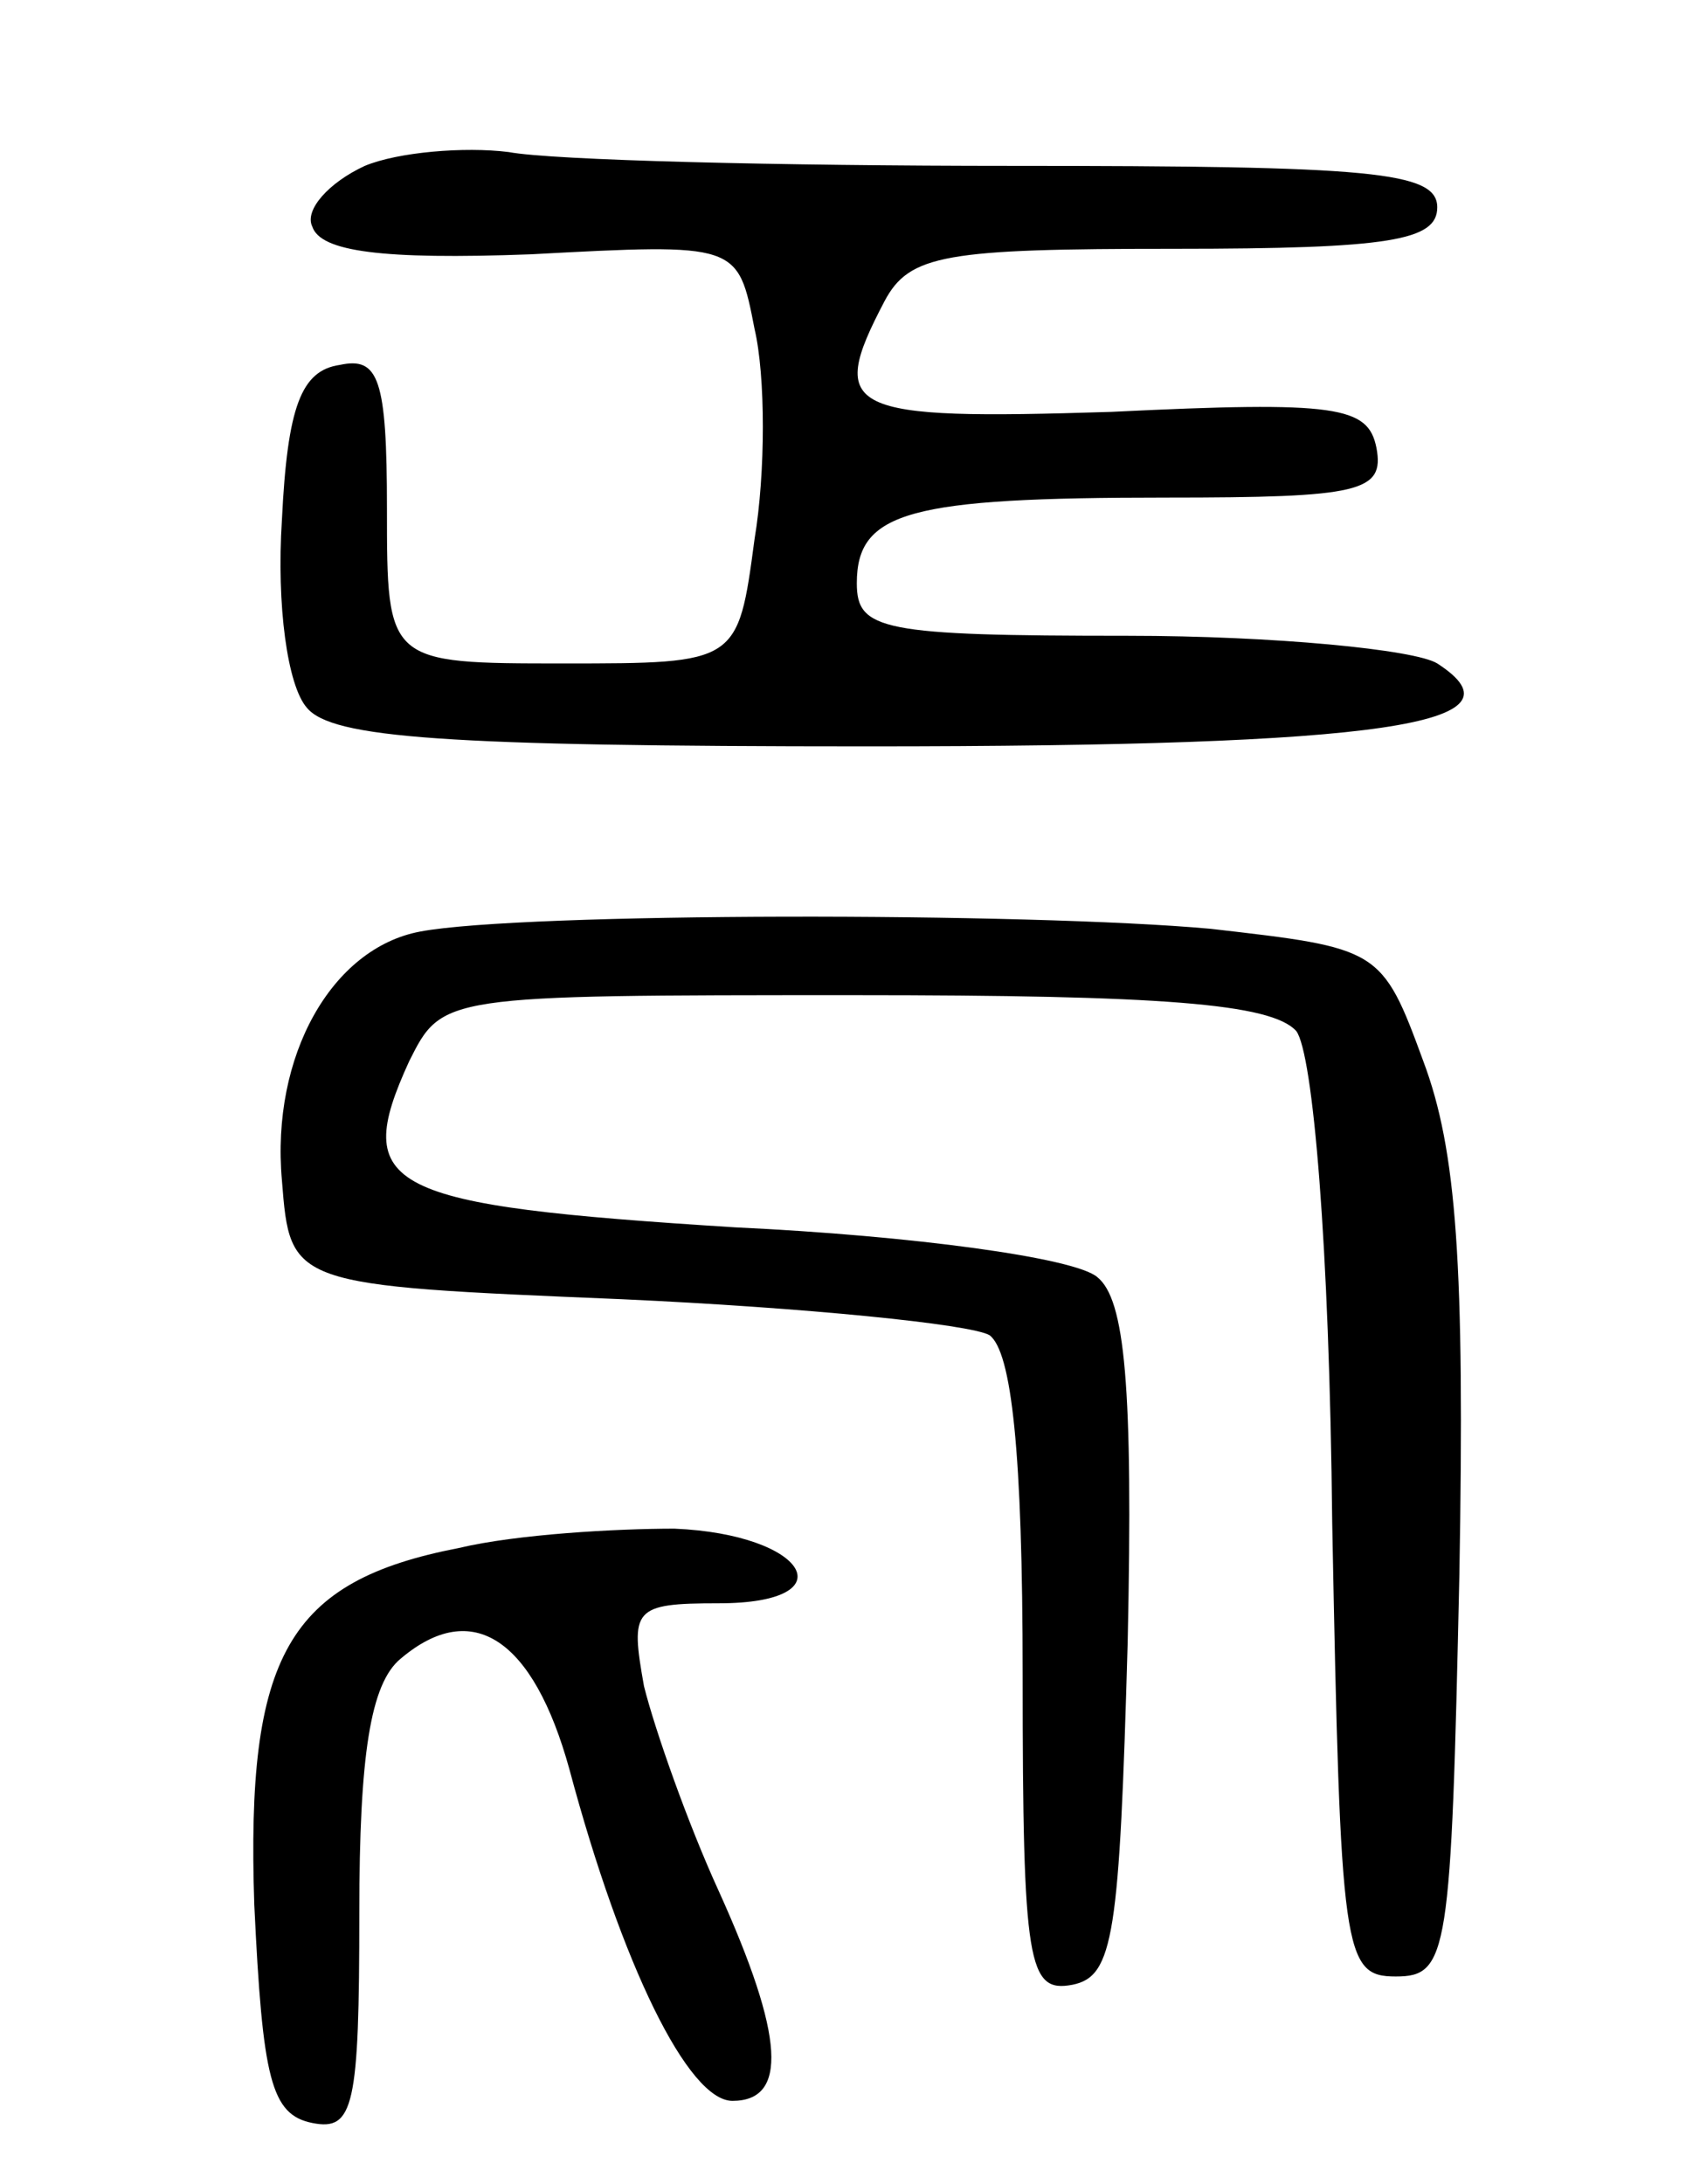 <svg version="1.0" xmlns="http://www.w3.org/2000/svg"
 width="61pt" height="79pt" viewBox="0 0 61 79"
 preserveAspectRatio="xMidYMid meet">
<g transform="translate(0,79) scale(0.1,-0.1)"
fill="#000000" stroke="none">
<path d="M132 730 c-13 -6 -22 -16 -19 -22 3 -9 25 -12 79 -10 75 4 75 4 81
-27 4 -17 4 -52 0 -76 -6 -45 -6 -45 -69 -45 -64 0 -64 0 -64 56 0 47 -3 55
-17 52 -14 -2 -19 -15 -21 -56 -2 -31 2 -60 9 -68 9 -11 50 -14 203 -14 187 0
240 8 206 30 -8 5 -59 10 -112 10 -89 0 -98 2 -98 19 0 26 19 31 112 31 70 0
79 2 76 18 -3 15 -14 17 -96 13 -96 -3 -103 0 -82 40 9 17 22 19 105 19 78 0
95 3 95 15 0 13 -24 15 -154 15 -84 0 -166 2 -182 5 -16 2 -40 0 -52 -5z"/>
<path d="M152 453 c-32 -6 -54 -45 -50 -90 3 -38 3 -38 123 -43 66 -3 126 -9
133 -13 8 -6 12 -42 12 -123 0 -105 2 -115 18 -112 15 3 17 18 20 124 2 93 -1
124 -11 132 -8 7 -67 15 -131 18 -127 8 -139 14 -118 60 12 24 12 24 161 24
111 0 151 -3 160 -13 6 -8 12 -77 13 -178 3 -156 4 -164 23 -164 19 0 20 8 23
145 2 113 -1 154 -13 186 -15 41 -16 41 -77 48 -66 6 -249 6 -286 -1z"/>
<path d="M166 230 c-62 -12 -77 -39 -74 -129 3 -63 6 -76 21 -79 15 -3 17 6
17 76 0 57 4 83 15 92 26 22 48 7 61 -40 19 -71 43 -120 59 -120 20 0 19 23
-5 76 -11 24 -23 58 -27 74 -5 28 -4 30 27 30 47 0 32 25 -16 27 -21 0 -57 -2
-78 -7z"/>
</g>
</svg>
